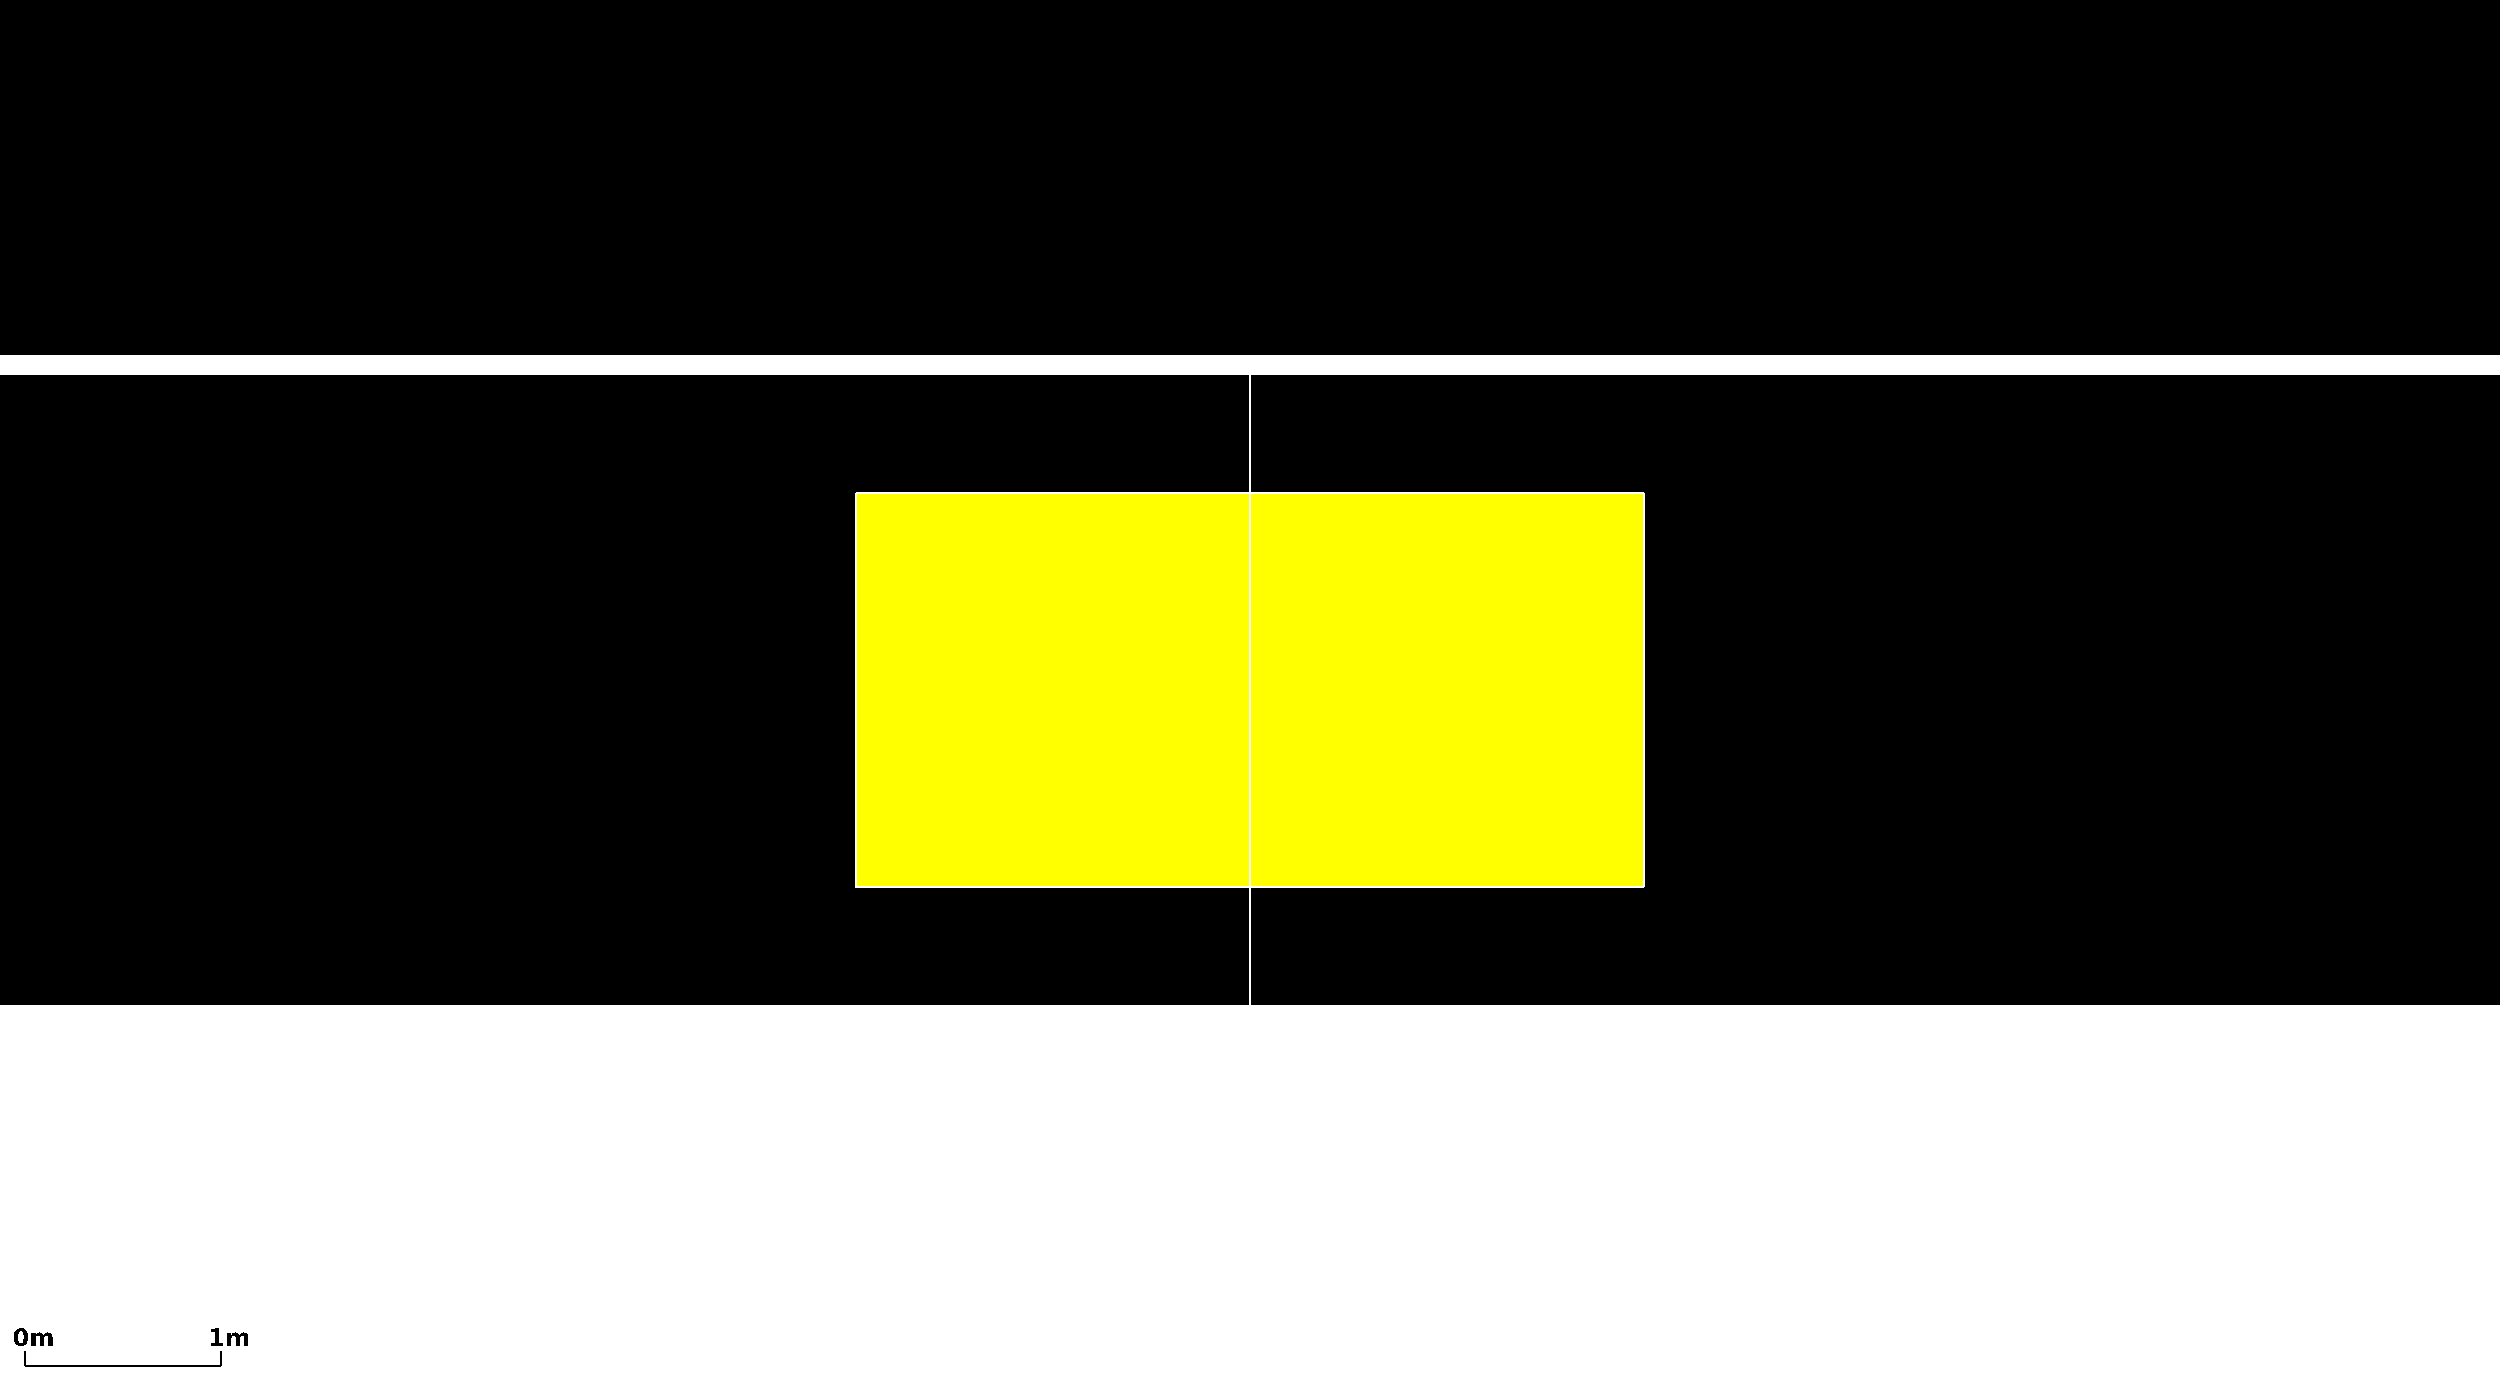 <svg xmlns="http://www.w3.org/2000/svg" xmlns:xlink="http://www.w3.org/1999/xlink" width="1277" height="705" viewBox="0 0 1277 705"><title>D:\projects\sumo\rbuild\sumo\tests\sumo\output\examples\cross3ltl_inductloops\cil.svg</title><desc>Creator: GL2PS 1.3.6, (C) 1999-2011 C. Geuzaine For: sumo-gui; http://sumo.sf.net CreationDate: Tue Sep 13 10:57:07 2011</desc><polygon fill="#fff" points="0 0 1277 0 1277 705 0 705"/><g shape-rendering="crispEdges"><polygon fill="#000" points="23.804 682.245 23.981 682.258 24.205 680.631"/><polygon fill="#000" points="118.501 681.356 118.502 682.753 118.875 681.034"/><polygon fill="#000" points="126.852 687.525 124.682 684.009 124.682 687.525"/><polygon fill="#000" points="126.852 687.525 124.687 683.945 124.682 684.009"/><polygon fill="#000" points="126.852 687.525 124.69 683.88 124.687 683.945"/><polygon fill="#000" points="126.852 687.525 124.692 683.847 124.69 683.88"/><polygon fill="#000" points="126.852 687.525 124.694 683.768 124.692 683.847"/><polygon fill="#000" points="126.852 687.525 124.696 683.665 124.694 683.768"/><polygon fill="#000" points="126.852 687.525 124.696 683.604 124.696 683.665"/><polygon fill="#000" points="126.852 687.525 126.244 681.335 125.978 681.077"/><polygon fill="#000" points="126.852 687.525 126.633 682.013 126.244 681.335"/><polygon fill="#000" points="126.852 687.525 126.827 682.897 126.633 682.013"/><polygon fill="#000" points="126.852 687.525 126.852 683.417 126.827 682.897"/><polygon fill="#000" points="122.508 687.525 120.339 684.009 120.339 687.525"/><polygon fill="#000" points="122.508 687.525 120.746 680.672 120.339 684.009"/><polygon fill="#000" points="122.508 687.525 121.227 680.834 120.746 680.672"/><polygon fill="#000" points="122.508 687.525 121.447 680.955 121.227 680.834"/><polygon fill="#000" points="122.508 687.525 121.835 681.268 121.447 680.955"/><polygon fill="#000" points="122.508 687.525 122.14 681.668 121.835 681.268"/><polygon fill="#000" points="122.614 681.447 122.525 683.848 122.637 683.227"/><polygon fill="#000" points="122.614 681.447 122.508 684.212 122.525 683.848"/><polygon fill="#000" points="122.262 681.9 122.508 684.212 122.614 681.447"/><polygon fill="#000" points="122.262 681.9 122.508 687.525 122.508 684.212"/><polygon fill="#000" points="122.14 681.668 122.508 687.525 122.262 681.9"/><polygon fill="#000" points="123.015 681.089 123.356 682.326 123.234 680.946"/><polygon fill="#000" points="123.015 681.089 122.999 682.569 123.356 682.326"/><polygon fill="#000" points="123.015 681.089 122.854 682.751 122.999 682.569"/><polygon fill="#000" points="123.015 681.089 122.637 683.227 122.854 682.751"/><polygon fill="#000" points="123.015 681.089 122.614 681.447 122.637 683.227"/><polygon fill="#000" points="123.702 680.736 123.804 682.245 124.205 680.631"/><polyline fill="none" stroke="#000" stroke-width="1" points="12.77 697.511 112.77 697.511"/><polyline fill="none" stroke="#000" stroke-width="1" points="12.77 697.511 12.77 690.021"/><polyline fill="none" stroke="#000" stroke-width="1" points="112.77 697.511 112.77 690.021"/><polygon fill="#000" points="14.38 683.04 14.342 682.185 14.226 684.663"/><polygon fill="#000" points="14.226 684.663 14.342 682.185 14.034 680.721"/><polygon fill="#000" points="14.226 684.663 14.034 680.721 13.764 685.959"/><polygon fill="#000" points="13.764 685.959 14.034 680.721 13.417 679.586"/><polygon fill="#000" points="13.764 685.959 13.417 679.586 13.417 686.485"/><polygon fill="#000" points="13.417 686.485 13.417 679.586 12.999 679.149"/><polygon fill="#000" points="13.417 686.485 12.999 679.149 12.516 687.262"/><polygon fill="#000" points="12.516 687.262 12.999 679.149 12.062 683.021"/><polygon fill="#000" points="12.516 687.262 12.062 683.021 12.049 683.663"/><polygon fill="#000" points="11.744 680.646 11.858 680.961 11.969 678.567"/><polygon fill="#000" points="11.969 678.567 11.858 680.961 12.011 681.832"/><polygon fill="#000" points="11.969 678.567 12.011 681.832 12.999 679.149"/><polygon fill="#000" points="12.999 679.149 12.011 681.832 12.062 683.021"/><polygon fill="#000" points="10.151 680.067 10.68 679.957 10.68 678.373"/><polygon fill="#000" points="10.68 678.373 10.68 679.957 10.961 679.984"/><polygon fill="#000" points="10.68 678.373 10.961 679.984 11.969 678.567"/><polygon fill="#000" points="11.969 678.567 10.961 679.984 11.422 680.205"/><polygon fill="#000" points="11.969 678.567 11.422 680.205 11.744 680.646"/><polygon fill="#000" points="10.003 678.421 8.841 678.81 9.41 681.357"/><polygon fill="#000" points="10.003 678.421 9.41 681.357 9.614 680.646"/><polygon fill="#000" points="10.003 678.421 9.614 680.646 9.759 680.398"/><polygon fill="#000" points="10.003 678.421 9.759 680.398 10.151 680.067"/><polygon fill="#000" points="10.003 678.421 10.151 680.067 10.68 678.373"/><polygon fill="#000" points="8.841 678.81 7.941 679.586 8.358 686.922"/><polygon fill="#000" points="8.841 678.81 8.358 686.922 9.389 687.505"/><polygon fill="#000" points="8.841 678.81 9.389 687.505 9.295 683.021"/><polygon fill="#000" points="8.841 678.81 9.295 683.021 9.308 682.386"/><polygon fill="#000" points="8.841 678.81 9.308 682.386 9.41 681.357"/><polygon fill="#000" points="12.516 687.262 12.049 683.663 11.947 684.705"/><polygon fill="#000" points="12.516 687.262 11.947 684.705 11.742 685.424"/><polygon fill="#000" points="12.516 687.262 11.742 685.424 11.597 685.676"/><polygon fill="#000" points="12.516 687.262 11.597 685.676 11.357 687.65"/><polygon fill="#000" points="11.597 685.676 11.206 686.011 11.357 687.65"/><polygon fill="#000" points="11.357 687.65 11.206 686.011 10.68 686.123"/><polygon fill="#000" points="11.357 687.65 10.68 686.123 10.68 687.699"/><polygon fill="#000" points="10.68 687.699 10.68 686.123 10.399 686.095"/><polygon fill="#000" points="10.68 687.699 10.399 686.095 9.937 685.872"/><polygon fill="#000" points="9.614 685.424 9.499 685.105 9.389 687.505"/><polygon fill="#000" points="9.614 685.424 9.389 687.505 10.68 687.699"/><polygon fill="#000" points="9.614 685.424 10.68 687.699 9.937 685.872"/><polygon fill="#000" points="9.347 684.224 9.295 683.021 9.389 687.505"/><polygon fill="#000" points="9.347 684.224 9.389 687.505 9.499 685.105"/><polygon fill="#000" points="6.976 683.04 7.015 683.892 7.131 681.412"/><polygon fill="#000" points="7.131 681.412 7.015 683.892 7.324 685.352"/><polygon fill="#000" points="7.131 681.412 7.324 685.352 7.594 680.113"/><polygon fill="#000" points="7.594 680.113 7.324 685.352 7.941 686.485"/><polygon fill="#000" points="7.594 680.113 7.941 686.485 7.941 679.586"/><polygon fill="#000" points="7.941 679.586 7.941 686.485 8.358 686.922"/><polygon fill="#000" points="15.995 680.781 18.165 687.525 18.165 680.781"/><polygon fill="#000" points="18.165 680.781 18.165 687.525 18.165 684.207"/><polygon fill="#000" points="18.165 680.781 18.165 684.207 18.165 681.769"/><polygon fill="#000" points="18.165 681.769 18.165 684.207 18.178 683.846"/><polygon fill="#000" points="18.165 681.769 18.178 683.846 18.501 681.356"/><polygon fill="#000" points="18.501 681.356 18.178 683.846 18.286 683.23"/><polygon fill="#000" points="18.501 681.356 18.286 683.23 18.502 682.753"/><polygon fill="#000" points="19.644 682.258 19.944 682.361 19.969 680.63"/><polygon fill="#000" points="19.969 680.63 19.944 682.361 20.146 682.566"/><polygon fill="#000" points="19.969 680.63 20.146 682.566 20.213 680.618"/><polygon fill="#000" points="20.213 680.618 20.146 682.566 20.215 682.727"/><polygon fill="#000" points="20.213 680.618 20.215 682.727 20.746 680.672"/><polygon fill="#000" points="20.746 680.672 20.215 682.727 20.308 683.24"/><polygon fill="#000" points="20.746 680.672 20.308 683.24 20.339 684.009"/><polygon fill="#000" points="18.502 682.753 18.648 682.57 18.875 681.034"/><polygon fill="#000" points="18.875 681.034 18.648 682.57 19.008 682.326"/><polygon fill="#000" points="18.875 681.034 19.008 682.326 19.076 680.907"/><polygon fill="#000" points="19.076 680.907 19.008 682.326 19.458 682.245"/><polygon fill="#000" points="19.076 680.907 19.458 682.245 19.506 680.722"/><polygon fill="#000" points="19.506 680.722 19.458 682.245 19.644 682.258"/><polygon fill="#000" points="19.506 680.722 19.644 682.258 19.969 680.63"/><polygon fill="#000" points="25.314 680.733 24.471 680.618 24.484 682.566"/><polygon fill="#000" points="25.314 680.733 24.484 682.566 24.56 682.711"/><polygon fill="#000" points="25.314 680.733 24.56 682.711 24.662 683.094"/><polygon fill="#000" points="25.314 680.733 24.662 683.094 24.696 683.604"/><polygon fill="#000" points="25.314 680.733 24.696 683.604 26.852 687.525"/><polygon fill="#000" points="25.314 680.733 26.852 687.525 25.978 681.077"/><polygon fill="#000" points="118.165 687.525 115.995 680.781 115.995 687.525"/><polygon fill="#000" points="24.205 680.631 23.981 682.258 24.274 682.361"/><polygon fill="#000" points="24.205 680.631 24.274 682.361 24.471 680.618"/><polygon fill="#000" points="24.471 680.618 24.274 682.361 24.484 682.566"/><polygon fill="#000" points="23.702 680.736 23.234 680.946 23.356 682.326"/><polygon fill="#000" points="23.702 680.736 23.356 682.326 23.804 682.245"/><polygon fill="#000" points="23.702 680.736 23.804 682.245 24.205 680.631"/><polygon fill="#000" points="23.015 681.089 22.614 681.447 22.637 683.227"/><polygon fill="#000" points="23.015 681.089 22.637 683.227 22.854 682.751"/><polygon fill="#000" points="23.015 681.089 22.854 682.751 22.999 682.569"/><polygon fill="#000" points="23.015 681.089 22.999 682.569 23.356 682.326"/><polygon fill="#000" points="23.015 681.089 23.356 682.326 23.234 680.946"/><polygon fill="#000" points="22.14 681.668 22.508 687.525 22.262 681.9"/><polygon fill="#000" points="22.262 681.9 22.508 687.525 22.508 684.212"/><polygon fill="#000" points="22.262 681.9 22.508 684.212 22.614 681.447"/><polygon fill="#000" points="22.614 681.447 22.508 684.212 22.525 683.848"/><polygon fill="#000" points="22.614 681.447 22.525 683.848 22.637 683.227"/><polygon fill="#000" points="22.508 687.525 22.14 681.668 21.835 681.268"/><polygon fill="#000" points="22.508 687.525 21.835 681.268 21.448 680.955"/><polygon fill="#000" points="22.508 687.525 21.448 680.955 21.227 680.834"/><polygon fill="#000" points="22.508 687.525 21.227 680.834 20.746 680.672"/><polygon fill="#000" points="22.508 687.525 20.746 680.672 20.339 684.009"/><polygon fill="#000" points="22.508 687.525 20.339 684.009 20.339 687.525"/><polygon fill="#000" points="26.852 687.525 26.852 683.417 26.827 682.897"/><polygon fill="#000" points="26.852 687.525 26.827 682.897 26.633 682.013"/><polygon fill="#000" points="26.852 687.525 26.633 682.013 26.244 681.335"/><polygon fill="#000" points="26.852 687.525 26.244 681.335 25.978 681.077"/><polygon fill="#000" points="26.852 687.525 24.696 683.604 24.696 683.665"/><polygon fill="#000" points="26.852 687.525 24.696 683.665 24.694 683.768"/><polygon fill="#000" points="26.852 687.525 24.694 683.768 24.692 683.847"/><polygon fill="#000" points="26.852 687.525 24.692 683.847 24.69 683.88"/><polygon fill="#000" points="26.852 687.525 24.69 683.88 24.687 683.945"/><polygon fill="#000" points="26.852 687.525 24.687 683.945 24.682 684.009"/><polygon fill="#000" points="26.852 687.525 24.682 684.009 24.682 687.525"/><polygon fill="#000" points="18.501 681.356 18.502 682.753 18.875 681.034"/><polygon fill="#000" points="18.165 687.525 15.995 680.781 15.995 687.525"/><polygon fill="#000" points="109.879 680.112 109.879 685.922 112.073 685.922"/><polygon fill="#000" points="109.879 680.112 112.073 685.922 112.073 678.536"/><polygon fill="#000" points="109.879 680.112 112.073 678.536 109.869 678.536"/><polygon fill="#000" points="109.879 680.112 109.869 678.536 107.777 678.97"/><polygon fill="#000" points="109.879 680.112 107.777 678.97 107.777 680.545"/><polygon fill="#000" points="114.121 687.525 114.121 685.922 112.073 685.922"/><polygon fill="#000" points="114.121 687.525 112.073 685.922 109.879 685.922"/><polygon fill="#000" points="114.121 687.525 109.879 685.922 107.831 685.922"/><polygon fill="#000" points="114.121 687.525 107.831 685.922 107.831 687.525"/><polygon fill="#000" points="115.995 680.781 118.165 687.525 118.165 680.781"/><polygon fill="#000" points="118.165 680.781 118.165 687.525 118.165 684.207"/><polygon fill="#000" points="118.165 680.781 118.165 684.207 118.165 681.769"/><polygon fill="#000" points="118.165 681.769 118.165 684.207 118.178 683.846"/><polygon fill="#000" points="118.165 681.769 118.178 683.846 118.501 681.356"/><polygon fill="#000" points="118.501 681.356 118.178 683.846 118.286 683.23"/><polygon fill="#000" points="118.501 681.356 118.286 683.23 118.502 682.753"/><polygon fill="#000" points="119.644 682.258 119.944 682.361 119.969 680.63"/><polygon fill="#000" points="119.969 680.63 119.944 682.361 120.146 682.566"/><polygon fill="#000" points="119.969 680.63 120.146 682.566 120.213 680.618"/><polygon fill="#000" points="120.213 680.618 120.146 682.566 120.215 682.727"/><polygon fill="#000" points="120.213 680.618 120.215 682.727 120.746 680.672"/><polygon fill="#000" points="120.746 680.672 120.215 682.727 120.308 683.24"/><polygon fill="#000" points="120.746 680.672 120.308 683.24 120.339 684.009"/><polygon fill="#000" points="118.502 682.753 118.648 682.57 118.875 681.034"/><polygon fill="#000" points="118.875 681.034 118.648 682.57 119.008 682.326"/><polygon fill="#000" points="118.875 681.034 119.008 682.326 119.077 680.907"/><polygon fill="#000" points="119.077 680.907 119.008 682.326 119.458 682.245"/><polygon fill="#000" points="119.077 680.907 119.458 682.245 119.506 680.722"/><polygon fill="#000" points="119.506 680.722 119.458 682.245 119.644 682.258"/><polygon fill="#000" points="119.506 680.722 119.644 682.258 119.969 680.63"/><polygon fill="#000" points="125.314 680.733 124.471 680.618 124.484 682.566"/><polygon fill="#000" points="125.314 680.733 124.484 682.566 124.56 682.711"/><polygon fill="#000" points="125.314 680.733 124.56 682.711 124.662 683.094"/><polygon fill="#000" points="125.314 680.733 124.662 683.094 124.696 683.604"/><polygon fill="#000" points="125.314 680.733 124.696 683.604 126.852 687.525"/><polygon fill="#000" points="125.314 680.733 126.852 687.525 125.978 681.077"/><polygon fill="#000" points="123.804 682.245 123.981 682.258 124.205 680.631"/><polygon fill="#000" points="124.205 680.631 123.981 682.258 124.274 682.361"/><polygon fill="#000" points="124.205 680.631 124.274 682.361 124.471 680.618"/><polygon fill="#000" points="124.471 680.618 124.274 682.361 124.484 682.566"/><polygon fill="#000" points="123.702 680.736 123.234 680.946 123.356 682.326"/><polygon fill="#000" points="123.702 680.736 123.356 682.326 123.804 682.245"/><polygon fill="#fff" points="0 191.131 1277 181.579 0 181.579"/><polygon fill="#fff" points="0 191.131 1277 200.011 1277 181.579"/><polygon fill="#fff" points="0 523.421 1277 200.011 0 191.131"/><polygon fill="#fff" points="0 523.421 1277 523.421 1277 200.011"/><polygon fill="#fff" points="1277 0 0 191.638 1277 191.638"/><polygon fill="#fff" points="1277 0 0 0 0 191.638"/><polygon fill="#000" points="1277 45.87 1056.01 121.258 1277 121.258"/><polygon fill="#000" points="1277 0 1227.82 0 1277 45.87"/><polygon fill="#000" points="1277 45.87 1227.82 0 1056.01 0"/><polygon fill="#000" points="1277 45.87 1056.01 0 1056.01 121.258"/><polygon fill="#000" points="20.559 0 0 121.258 150.561 121.258"/><polygon fill="#000" points="20.559 0 0 0 0 121.258"/><polygon fill="#000" points="150.561 0 20.559 0 150.561 121.258"/><polygon fill="#000" points="624.191 0 452.377 121.258 754.193 121.258"/><polygon fill="#000" points="624.191 0 452.377 0 452.377 121.258"/><polygon fill="#000" points="754.193 0 624.191 0 754.193 121.258"/><polygon fill="#000" points="0 513.366 1277 208.981 0 200.623"/><polygon fill="#000" points="0 200.623 1277 208.981 1277 191.634"/><polygon fill="#000" points="0 200.623 1277 191.634 0 191.634"/><polygon fill="#000" points="1277 0 0 181.583 1277 181.583"/><polygon fill="#000" points="1277 0 0 0 0 181.583"/><polygon fill="#000" points="0 513.366 1277 513.366 1277 208.981"/><polygon fill="#ff0" points="839.707 453.042 839.707 251.958 437.285 251.958"/><polygon fill="#ff0" points="437.285 453.042 839.707 453.042 437.285 251.958"/><polyline fill="none" stroke="#fff" stroke-width="1" points="437.285 251.958 437.285 453.042 839.707 453.042"/><polyline fill="none" stroke="#ff0" stroke-width="1" points="447.346 352.5 829.646 352.5"/><polyline fill="none" stroke="#fff" stroke-width="1" points="638.496 181.579 638.496 523.421"/><polyline fill="none" stroke="#fff" stroke-width="1" points="839.707 251.958 437.285 251.958"/><polyline fill="none" stroke="#fff" stroke-width="1" points="839.707 453.042 839.707 251.958"/></g></svg>